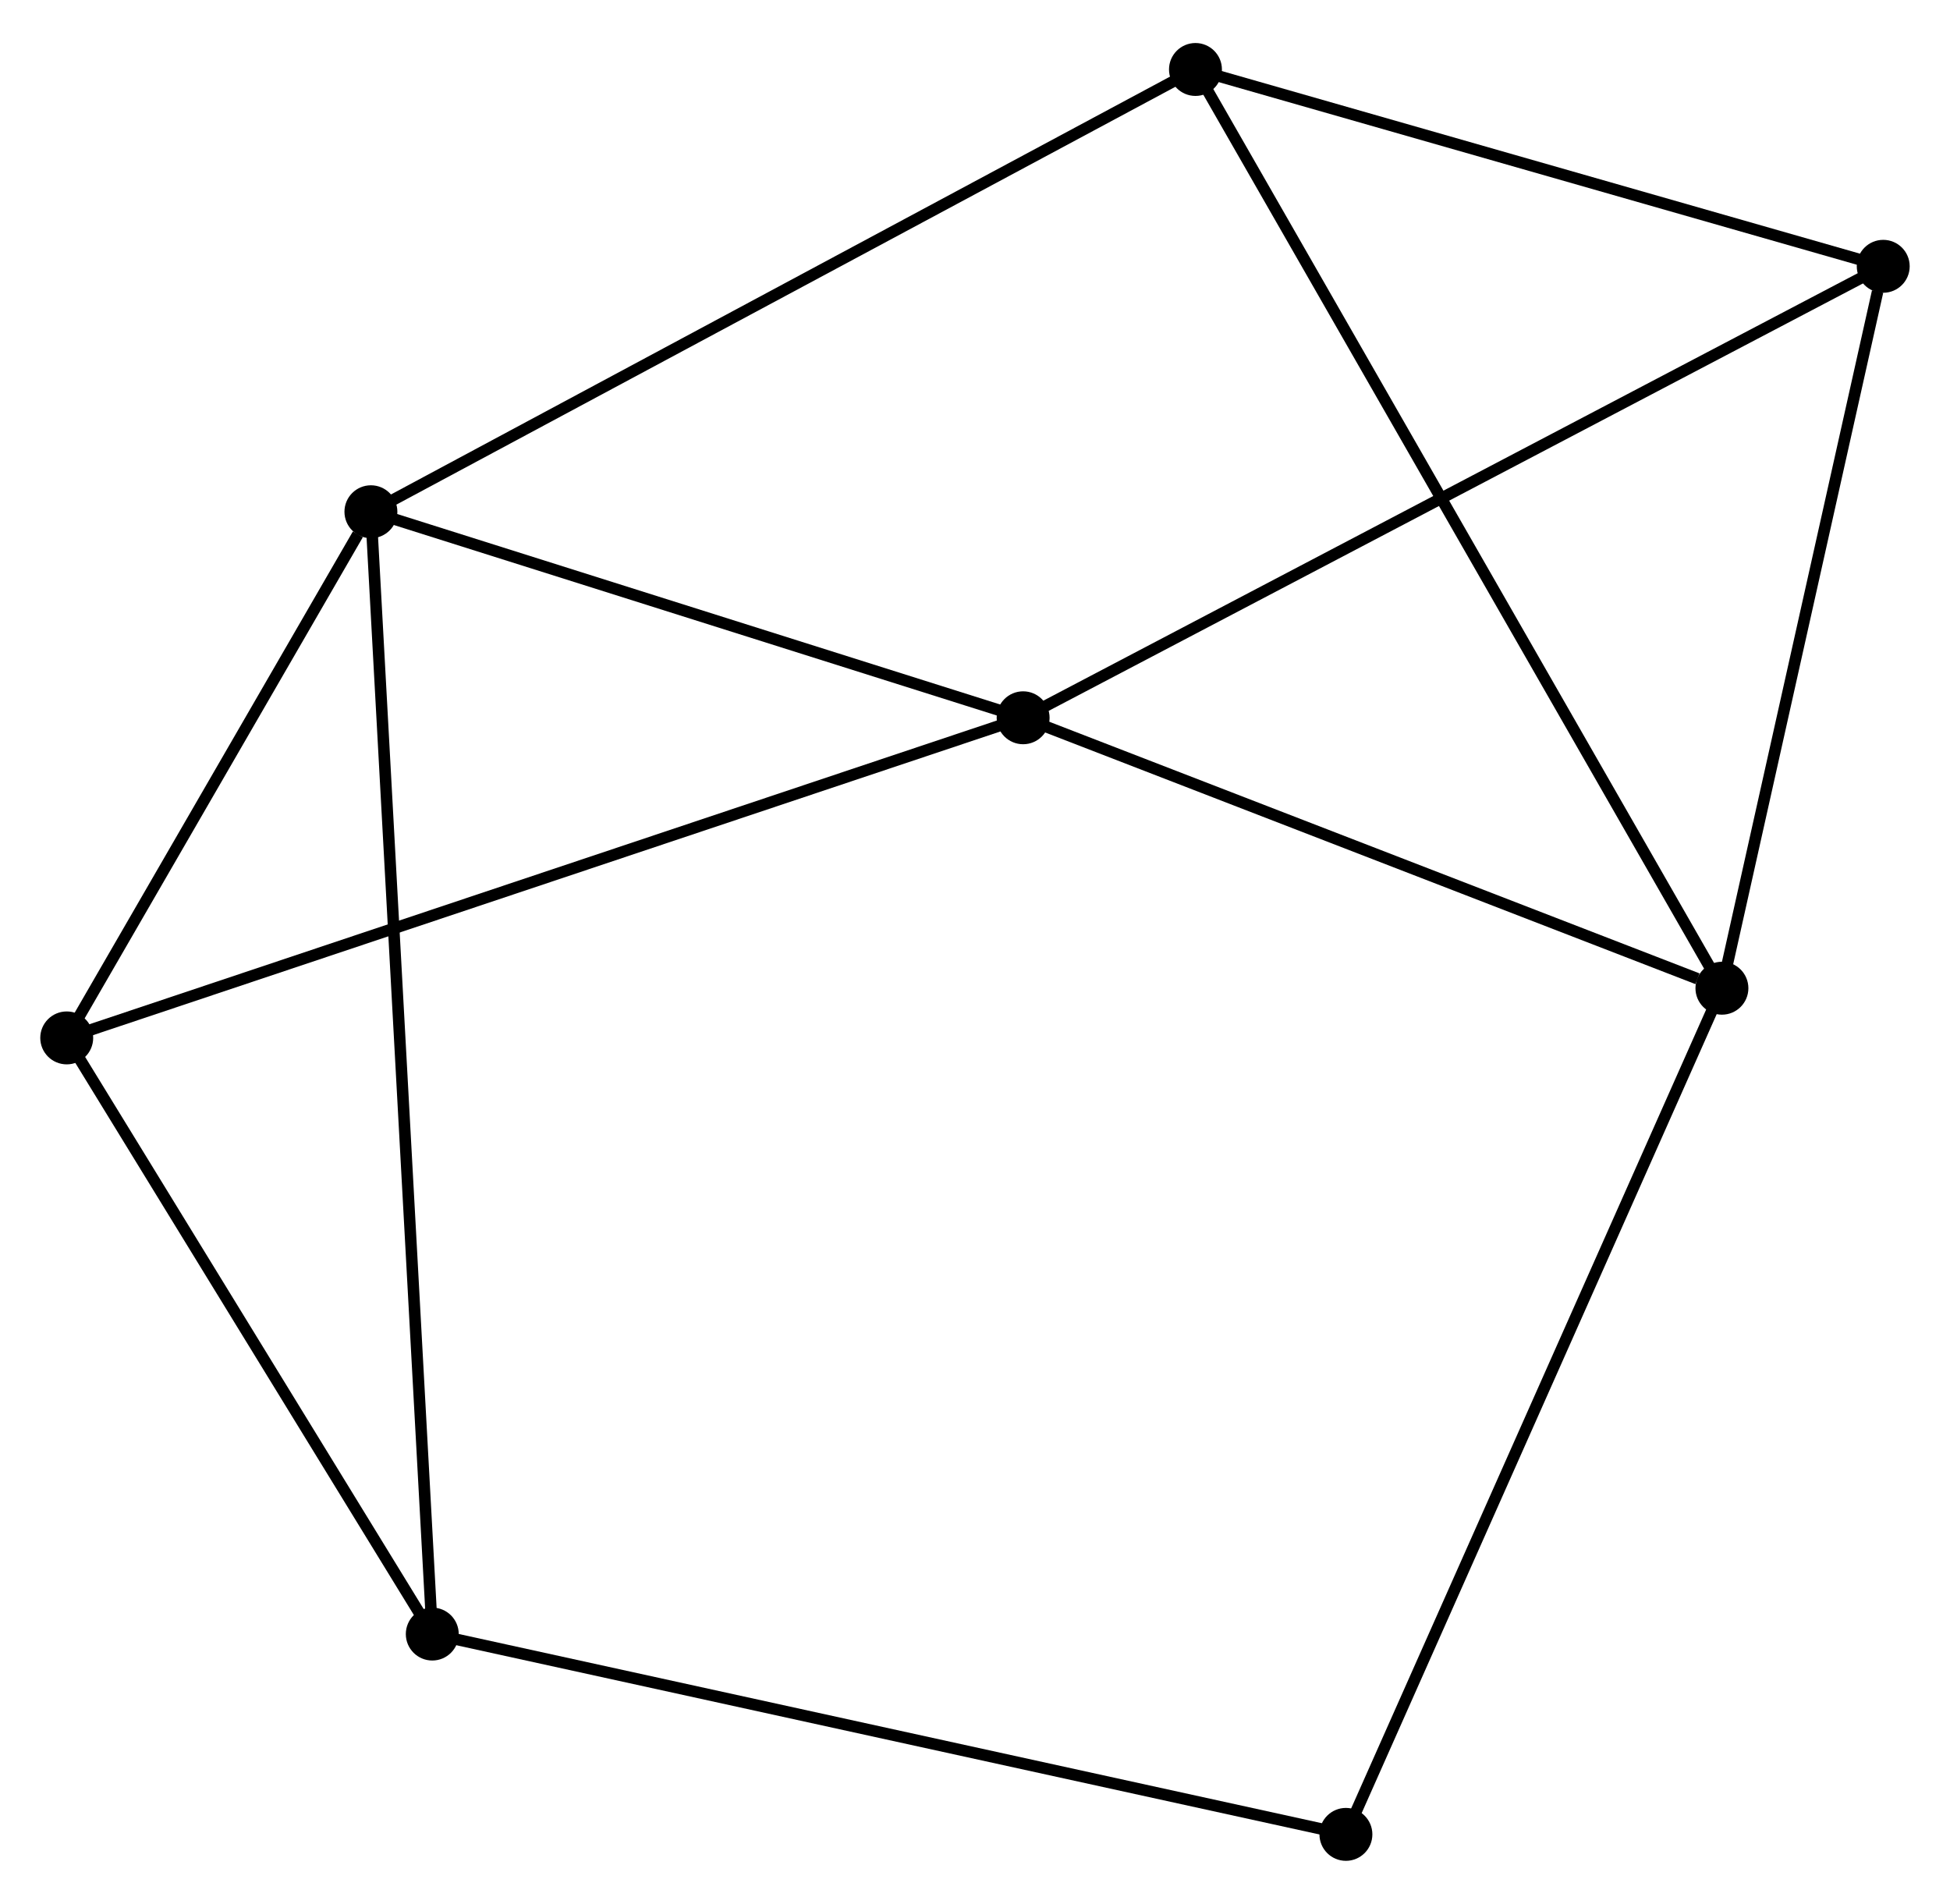 <?xml version="1.0" encoding="UTF-8" standalone="no"?>
<!DOCTYPE svg PUBLIC "-//W3C//DTD SVG 1.1//EN"
 "http://www.w3.org/Graphics/SVG/1.1/DTD/svg11.dtd">
<!-- Generated by graphviz version 2.36.0 (20140111.2315)
 -->
<!-- Title: %3 Pages: 1 -->
<svg width="169pt" height="165pt"
 viewBox="0.00 0.00 169.50 165.01" xmlns="http://www.w3.org/2000/svg" xmlns:xlink="http://www.w3.org/1999/xlink">
<g id="graph0" class="graph" transform="scale(1 1) rotate(0) translate(4 161.009)">
<title>%3</title>
<!-- 0 -->
<g id="node1" class="node"><title>0</title>
<ellipse fill="black" stroke="black" cx="84.933" cy="-98.857" rx="1.8" ry="1.8"/>
</g>
<!-- 1 -->
<g id="node2" class="node"><title>1</title>
<ellipse fill="black" stroke="black" cx="145.675" cy="-75.35" rx="1.8" ry="1.8"/>
</g>
<!-- 0&#45;&#45;1 -->
<g id="edge1" class="edge"><title>0&#45;&#45;1</title>
<path fill="none" stroke="black" d="M86.685,-98.179C95.399,-94.806 134.028,-79.858 143.549,-76.173"/>
</g>
<!-- 2 -->
<g id="node3" class="node"><title>2</title>
<ellipse fill="black" stroke="black" cx="28.241" cy="-116.766" rx="1.8" ry="1.8"/>
</g>
<!-- 0&#45;&#45;2 -->
<g id="edge2" class="edge"><title>0&#45;&#45;2</title>
<path fill="none" stroke="black" d="M83.046,-99.453C74.439,-102.172 38.934,-113.388 30.192,-116.15"/>
</g>
<!-- 5 -->
<g id="node4" class="node"><title>5</title>
<ellipse fill="black" stroke="black" cx="1.8" cy="-71.031" rx="1.8" ry="1.8"/>
</g>
<!-- 0&#45;&#45;5 -->
<g id="edge3" class="edge"><title>0&#45;&#45;5</title>
<path fill="none" stroke="black" d="M83.196,-98.276C72.377,-94.654 14.318,-75.221 3.527,-71.609"/>
</g>
<!-- 6 -->
<g id="node5" class="node"><title>6</title>
<ellipse fill="black" stroke="black" cx="159.696" cy="-138.1" rx="1.8" ry="1.8"/>
</g>
<!-- 0&#45;&#45;6 -->
<g id="edge4" class="edge"><title>0&#45;&#45;6</title>
<path fill="none" stroke="black" d="M86.781,-99.827C97.124,-105.256 147.739,-131.824 157.913,-137.164"/>
</g>
<!-- 1&#45;&#45;6 -->
<g id="edge6" class="edge"><title>1&#45;&#45;6</title>
<path fill="none" stroke="black" d="M146.08,-77.161C148.091,-86.163 157.008,-126.068 159.206,-135.904"/>
</g>
<!-- 4 -->
<g id="node6" class="node"><title>4</title>
<ellipse fill="black" stroke="black" cx="99.914" cy="-155.209" rx="1.8" ry="1.8"/>
</g>
<!-- 1&#45;&#45;4 -->
<g id="edge5" class="edge"><title>1&#45;&#45;4</title>
<path fill="none" stroke="black" d="M144.719,-77.018C138.764,-87.411 106.804,-143.184 100.864,-153.55"/>
</g>
<!-- 7 -->
<g id="node7" class="node"><title>7</title>
<ellipse fill="black" stroke="black" cx="112.991" cy="-1.8" rx="1.8" ry="1.8"/>
</g>
<!-- 1&#45;&#45;7 -->
<g id="edge7" class="edge"><title>1&#45;&#45;7</title>
<path fill="none" stroke="black" d="M144.867,-73.532C140.345,-63.356 118.219,-13.564 113.771,-3.555"/>
</g>
<!-- 2&#45;&#45;5 -->
<g id="edge10" class="edge"><title>2&#45;&#45;5</title>
<path fill="none" stroke="black" d="M27.105,-114.801C22.756,-107.278 7.193,-80.359 2.902,-72.938"/>
</g>
<!-- 2&#45;&#45;4 -->
<g id="edge9" class="edge"><title>2&#45;&#45;4</title>
<path fill="none" stroke="black" d="M30.013,-117.716C39.929,-123.035 88.45,-149.06 98.204,-154.291"/>
</g>
<!-- 3 -->
<g id="node8" class="node"><title>3</title>
<ellipse fill="black" stroke="black" cx="33.575" cy="-19.212" rx="1.8" ry="1.8"/>
</g>
<!-- 2&#45;&#45;3 -->
<g id="edge8" class="edge"><title>2&#45;&#45;3</title>
<path fill="none" stroke="black" d="M28.352,-114.729C29.047,-102.033 32.772,-33.901 33.465,-21.238"/>
</g>
<!-- 4&#45;&#45;6 -->
<g id="edge13" class="edge"><title>4&#45;&#45;6</title>
<path fill="none" stroke="black" d="M101.903,-154.639C110.979,-152.042 148.42,-141.327 157.639,-138.689"/>
</g>
<!-- 3&#45;&#45;5 -->
<g id="edge11" class="edge"><title>3&#45;&#45;5</title>
<path fill="none" stroke="black" d="M32.518,-20.936C27.694,-28.803 7.793,-61.256 2.894,-69.247"/>
</g>
<!-- 3&#45;&#45;7 -->
<g id="edge12" class="edge"><title>3&#45;&#45;7</title>
<path fill="none" stroke="black" d="M35.538,-18.781C46.526,-16.372 100.289,-4.585 111.097,-2.215"/>
</g>
</g>
</svg>
